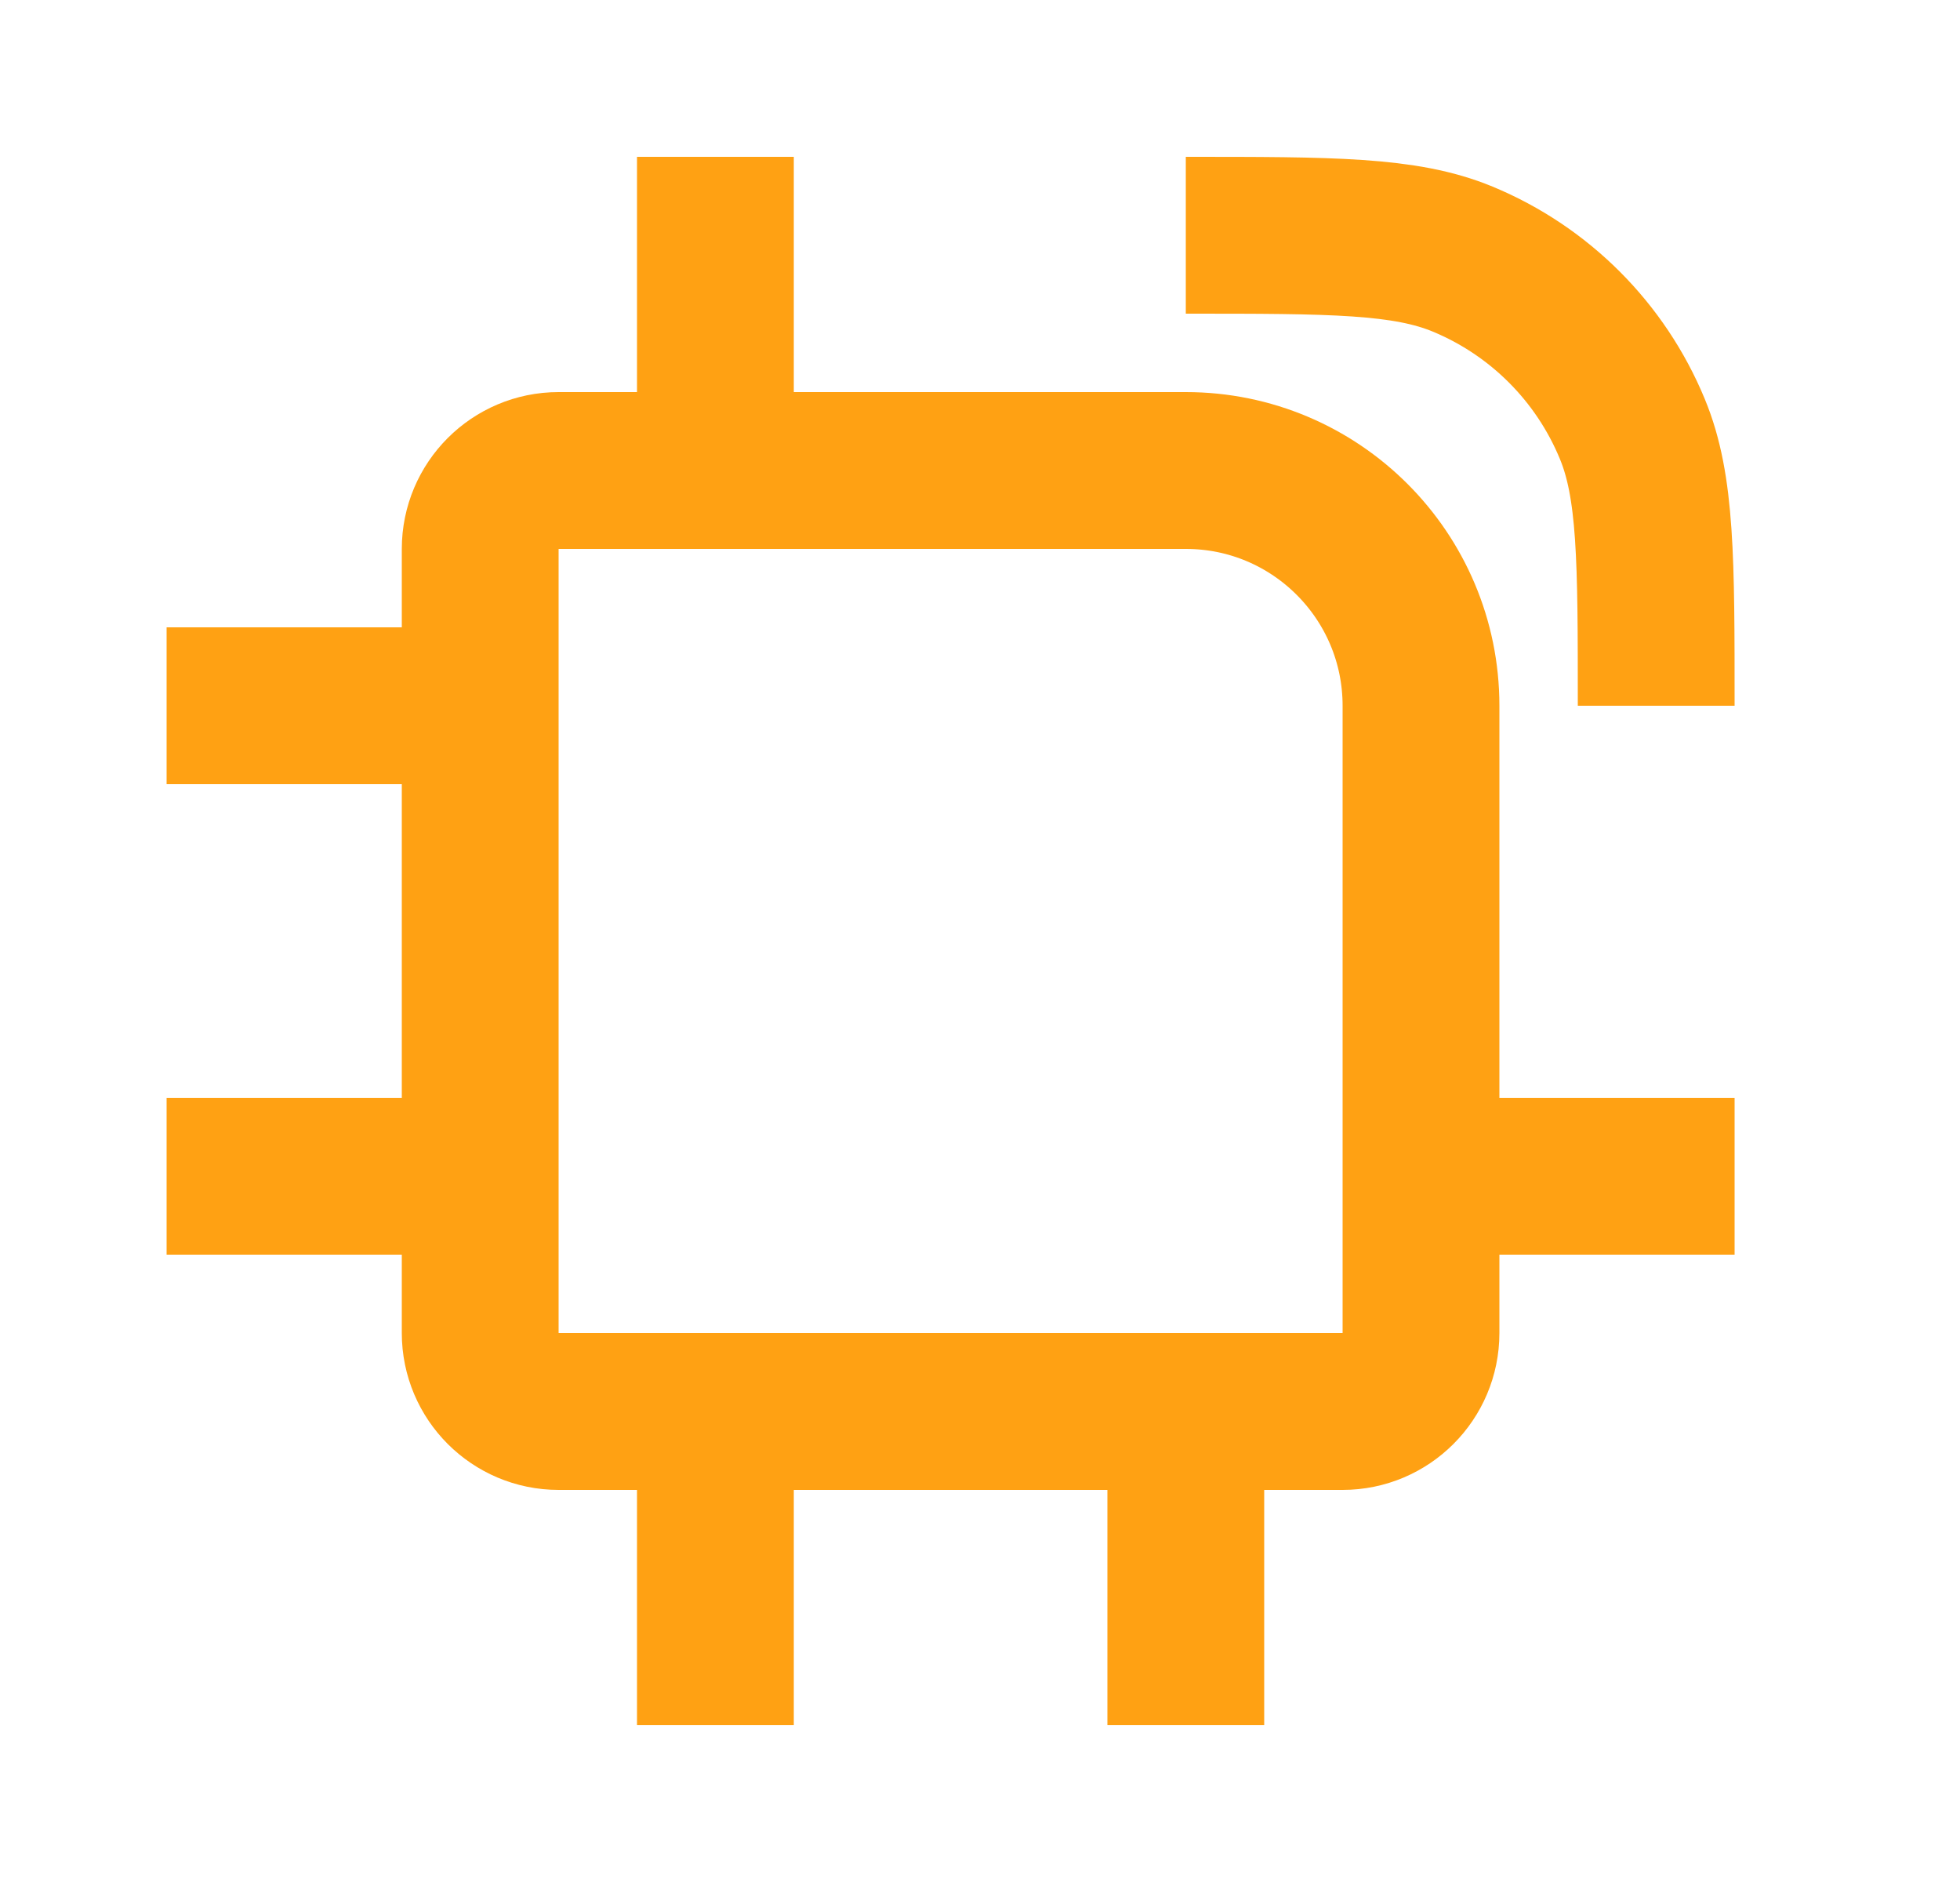 <svg width="25" height="24" viewBox="0 0 25 24" fill="none" xmlns="http://www.w3.org/2000/svg">
<path d="M6.125 7C6.125 6.448 6.573 6 7.125 6H15.125C16.782 6 18.125 7.343 18.125 9V17C18.125 17.552 17.677 18 17.125 18H7.125C6.573 18 6.125 17.552 6.125 17V7Z" stroke="#FFA113" stroke-width="2"/>
<path d="M9.125 6V2" stroke="#FFA113" stroke-width="2"/>
<path d="M9.125 22V18" stroke="#FFA113" stroke-width="2"/>
<path d="M15.125 22V18" stroke="#FFA113" stroke-width="2"/>
<path d="M22.125 15L18.125 15" stroke="#FFA113" stroke-width="2"/>
<path d="M6.125 15L2.125 15" stroke="#FFA113" stroke-width="2"/>
<path d="M6.125 9L2.125 9" stroke="#FFA113" stroke-width="2"/>
<path d="M15.125 3V3C16.989 3 17.921 3 18.656 3.304C19.636 3.71 20.415 4.489 20.82 5.469C21.125 6.204 21.125 7.136 21.125 9V9" stroke="#FFA113" stroke-width="2"/>
</svg>
